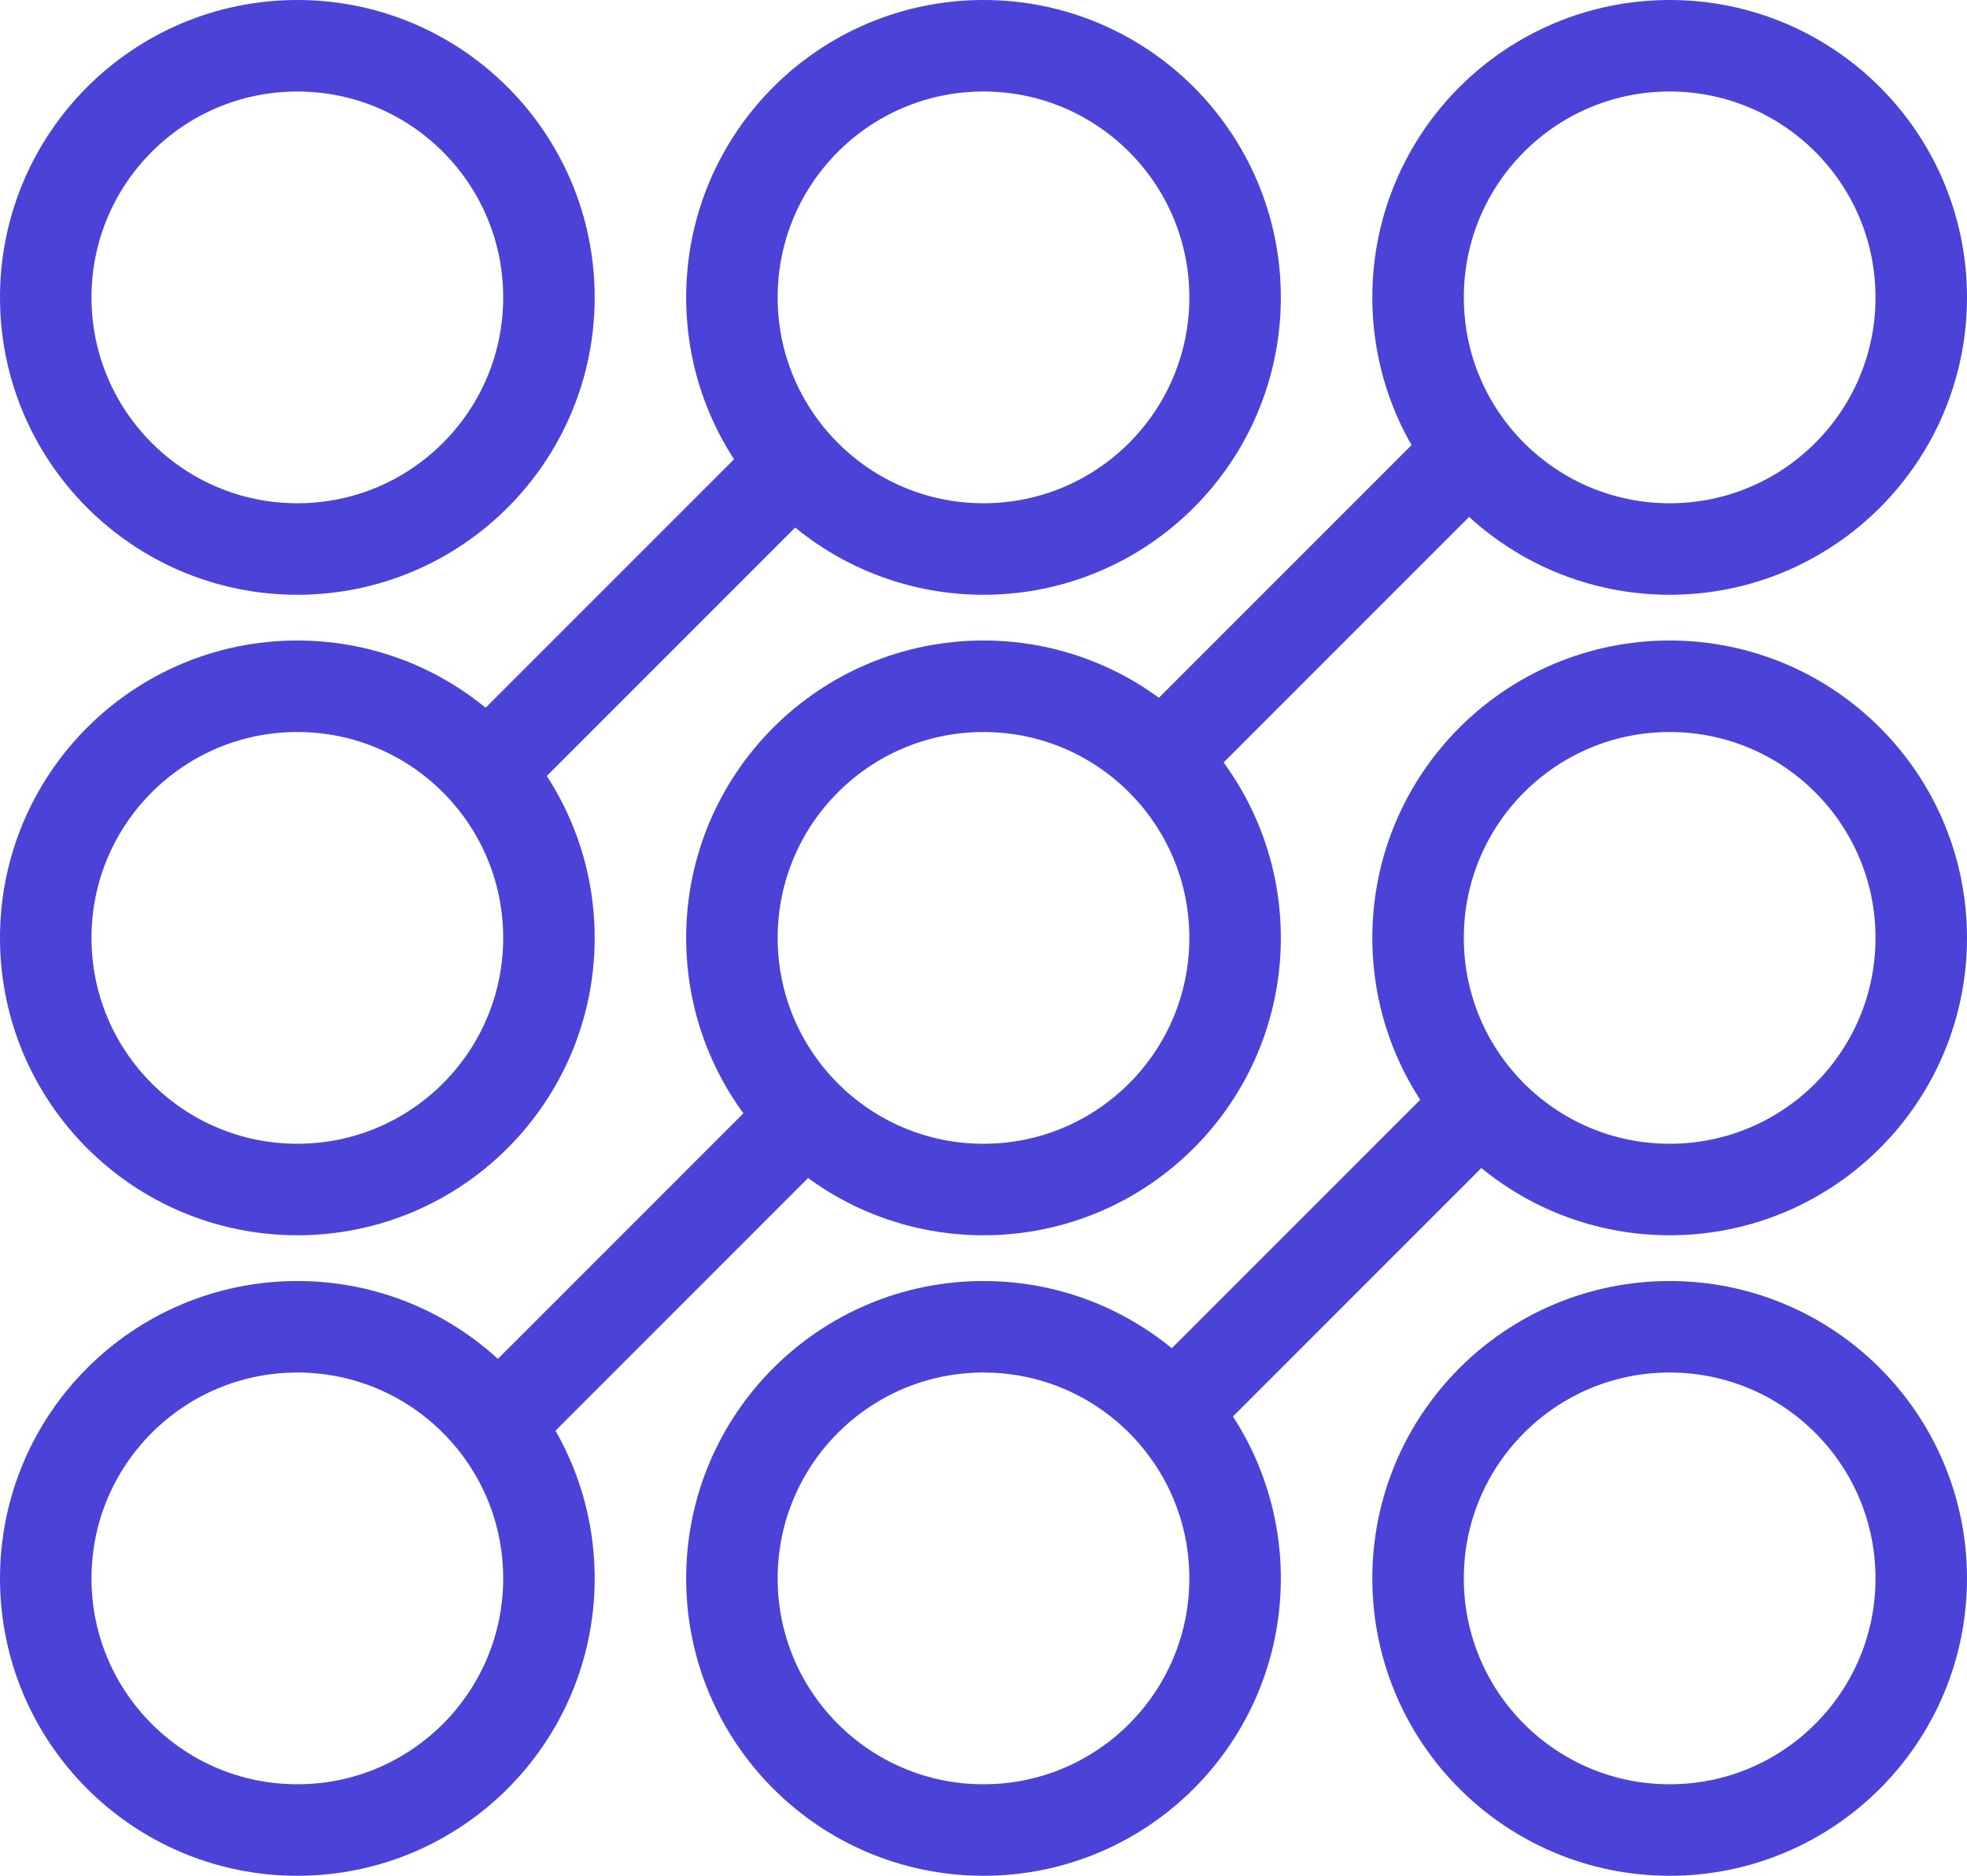 <svg width="43" height="41" viewBox="0 0 43 41" fill="none" xmlns="http://www.w3.org/2000/svg">
<circle cx="6.5" cy="6.5" r="5.5" stroke="#4B42D8" stroke-width="2"/>
<circle cx="6.5" cy="20.5" r="5.5" stroke="#4B42D8" stroke-width="2"/>
<circle cx="6.5" cy="34.5" r="5.5" stroke="#4B42D8" stroke-width="2"/>
<circle cx="21.5" cy="6.5" r="5.5" stroke="#4B42D8" stroke-width="2"/>
<circle cx="21.5" cy="20.5" r="5.5" stroke="#4B42D8" stroke-width="2"/>
<circle cx="21.5" cy="34.5" r="5.5" stroke="#4B42D8" stroke-width="2"/>
<circle cx="36.5" cy="6.5" r="5.5" stroke="#4B42D8" stroke-width="2"/>
<circle cx="36.5" cy="20.5" r="5.5" stroke="#4B42D8" stroke-width="2"/>
<circle cx="36.5" cy="34.5" r="5.5" stroke="#4B42D8" stroke-width="2"/>
<path d="M11 31L17.5 24.5M25.5 16.5L32 10M11 16.5L17.5 10M25.5 31L32 24.5" stroke="#4B42D8" stroke-width="2"/>
</svg>
